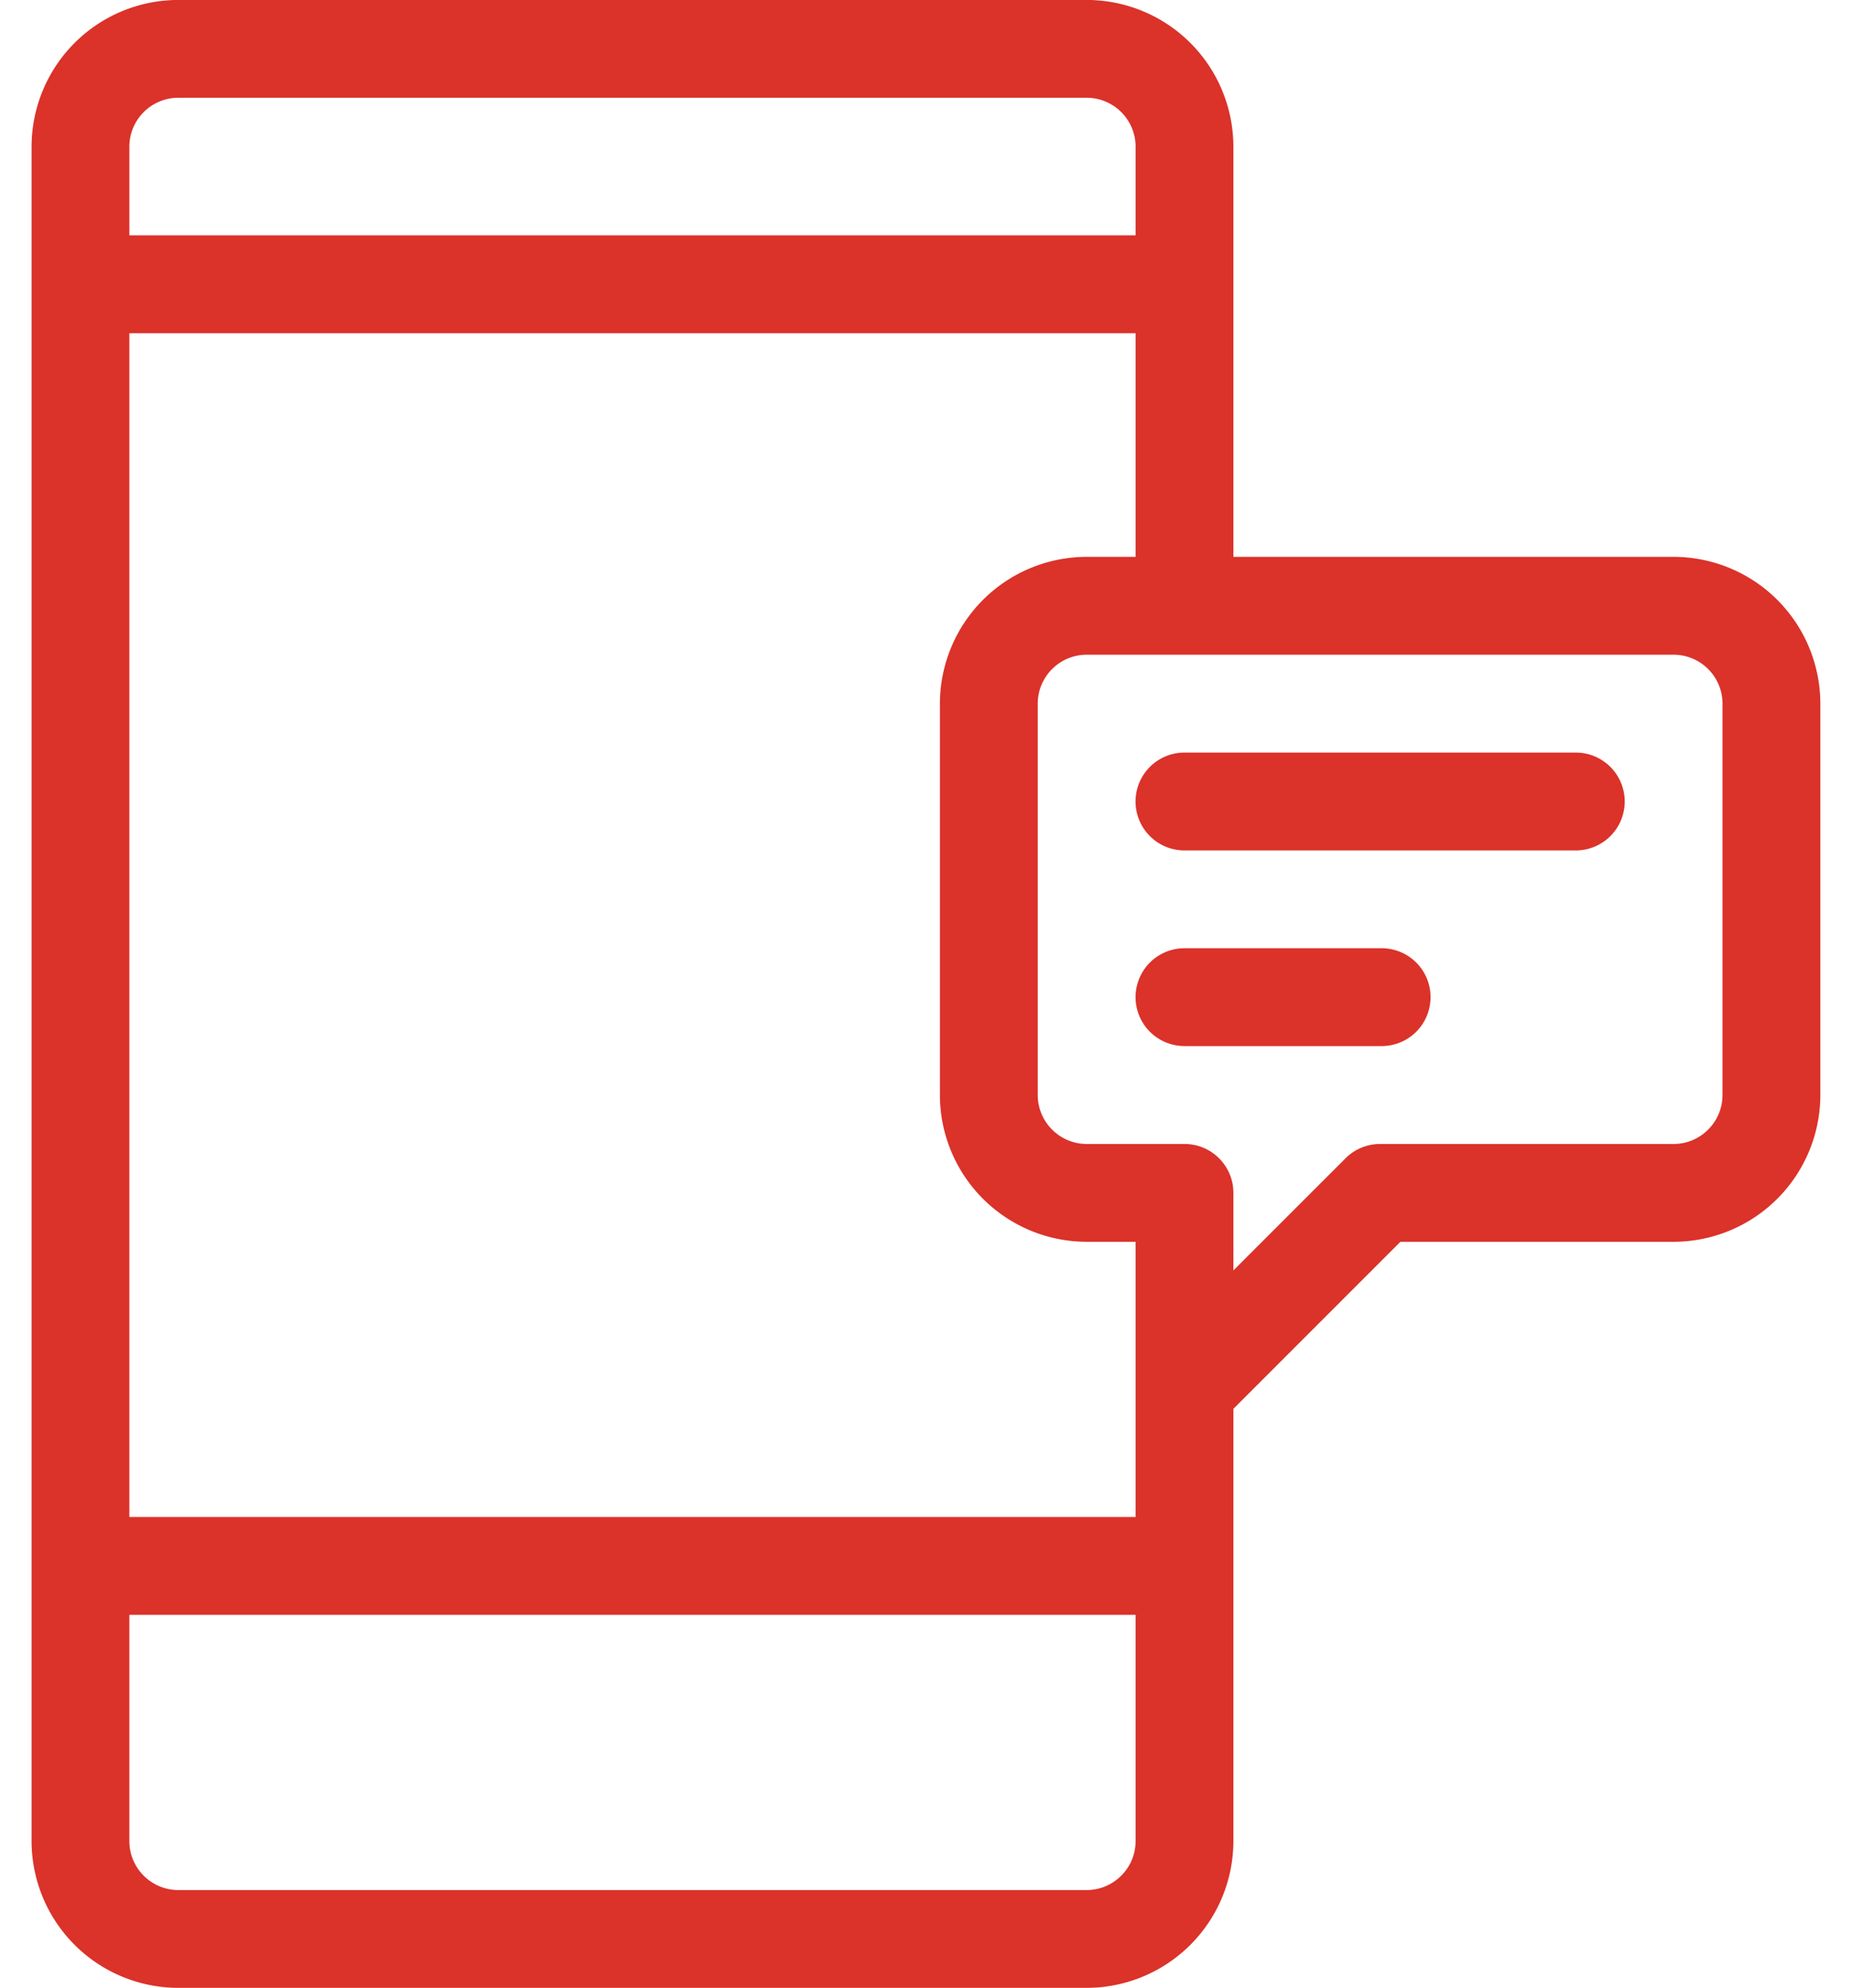 <svg xmlns="http://www.w3.org/2000/svg" width="41" height="44"><path fill-rule="evenodd" fill="#DB322A" d="M37.051 27.485h-6.049l-3.697 3.697v9.569a3.251 3.251 0 0 1-3.248 3.247H3.947a3.251 3.251 0 0 1-3.248-3.247V3.246A3.25 3.25 0 0 1 3.947-.001h20.11a3.25 3.25 0 0 1 3.248 3.247v9.079h9.746a3.252 3.252 0 0 1 3.248 3.249v8.662a3.252 3.252 0 0 1-3.248 3.249zM2.864 40.751c0 .596.486 1.082 1.083 1.082h20.11c.597 0 1.083-.486 1.083-1.082v-5.009H2.864v5.009zM25.14 3.246c0-.596-.486-1.082-1.083-1.082H3.947c-.597 0-1.083.486-1.083 1.082v1.963H25.14V3.246zm0 4.13H2.864v26.2H25.14v-6.091h-1.083a3.252 3.252 0 0 1-3.249-3.249v-8.662a3.253 3.253 0 0 1 3.249-3.249h1.083V7.376zm12.993 8.198c0-.597-.486-1.083-1.082-1.083H24.057c-.597 0-1.083.486-1.083 1.083v8.662c0 .597.486 1.084 1.083 1.084h2.165c.598 0 1.083.484 1.083 1.082v1.717l2.483-2.482c.203-.204.478-.317.766-.317h6.497c.596 0 1.082-.487 1.082-1.084v-8.662zm-3.248 3.249h-8.663a1.083 1.083 0 0 1 0-2.166h8.663a1.082 1.082 0 1 1 0 2.166zm-8.663 2.165h4.332a1.083 1.083 0 1 1 0 2.165h-4.332a1.082 1.082 0 1 1 0-2.165z"/></svg>